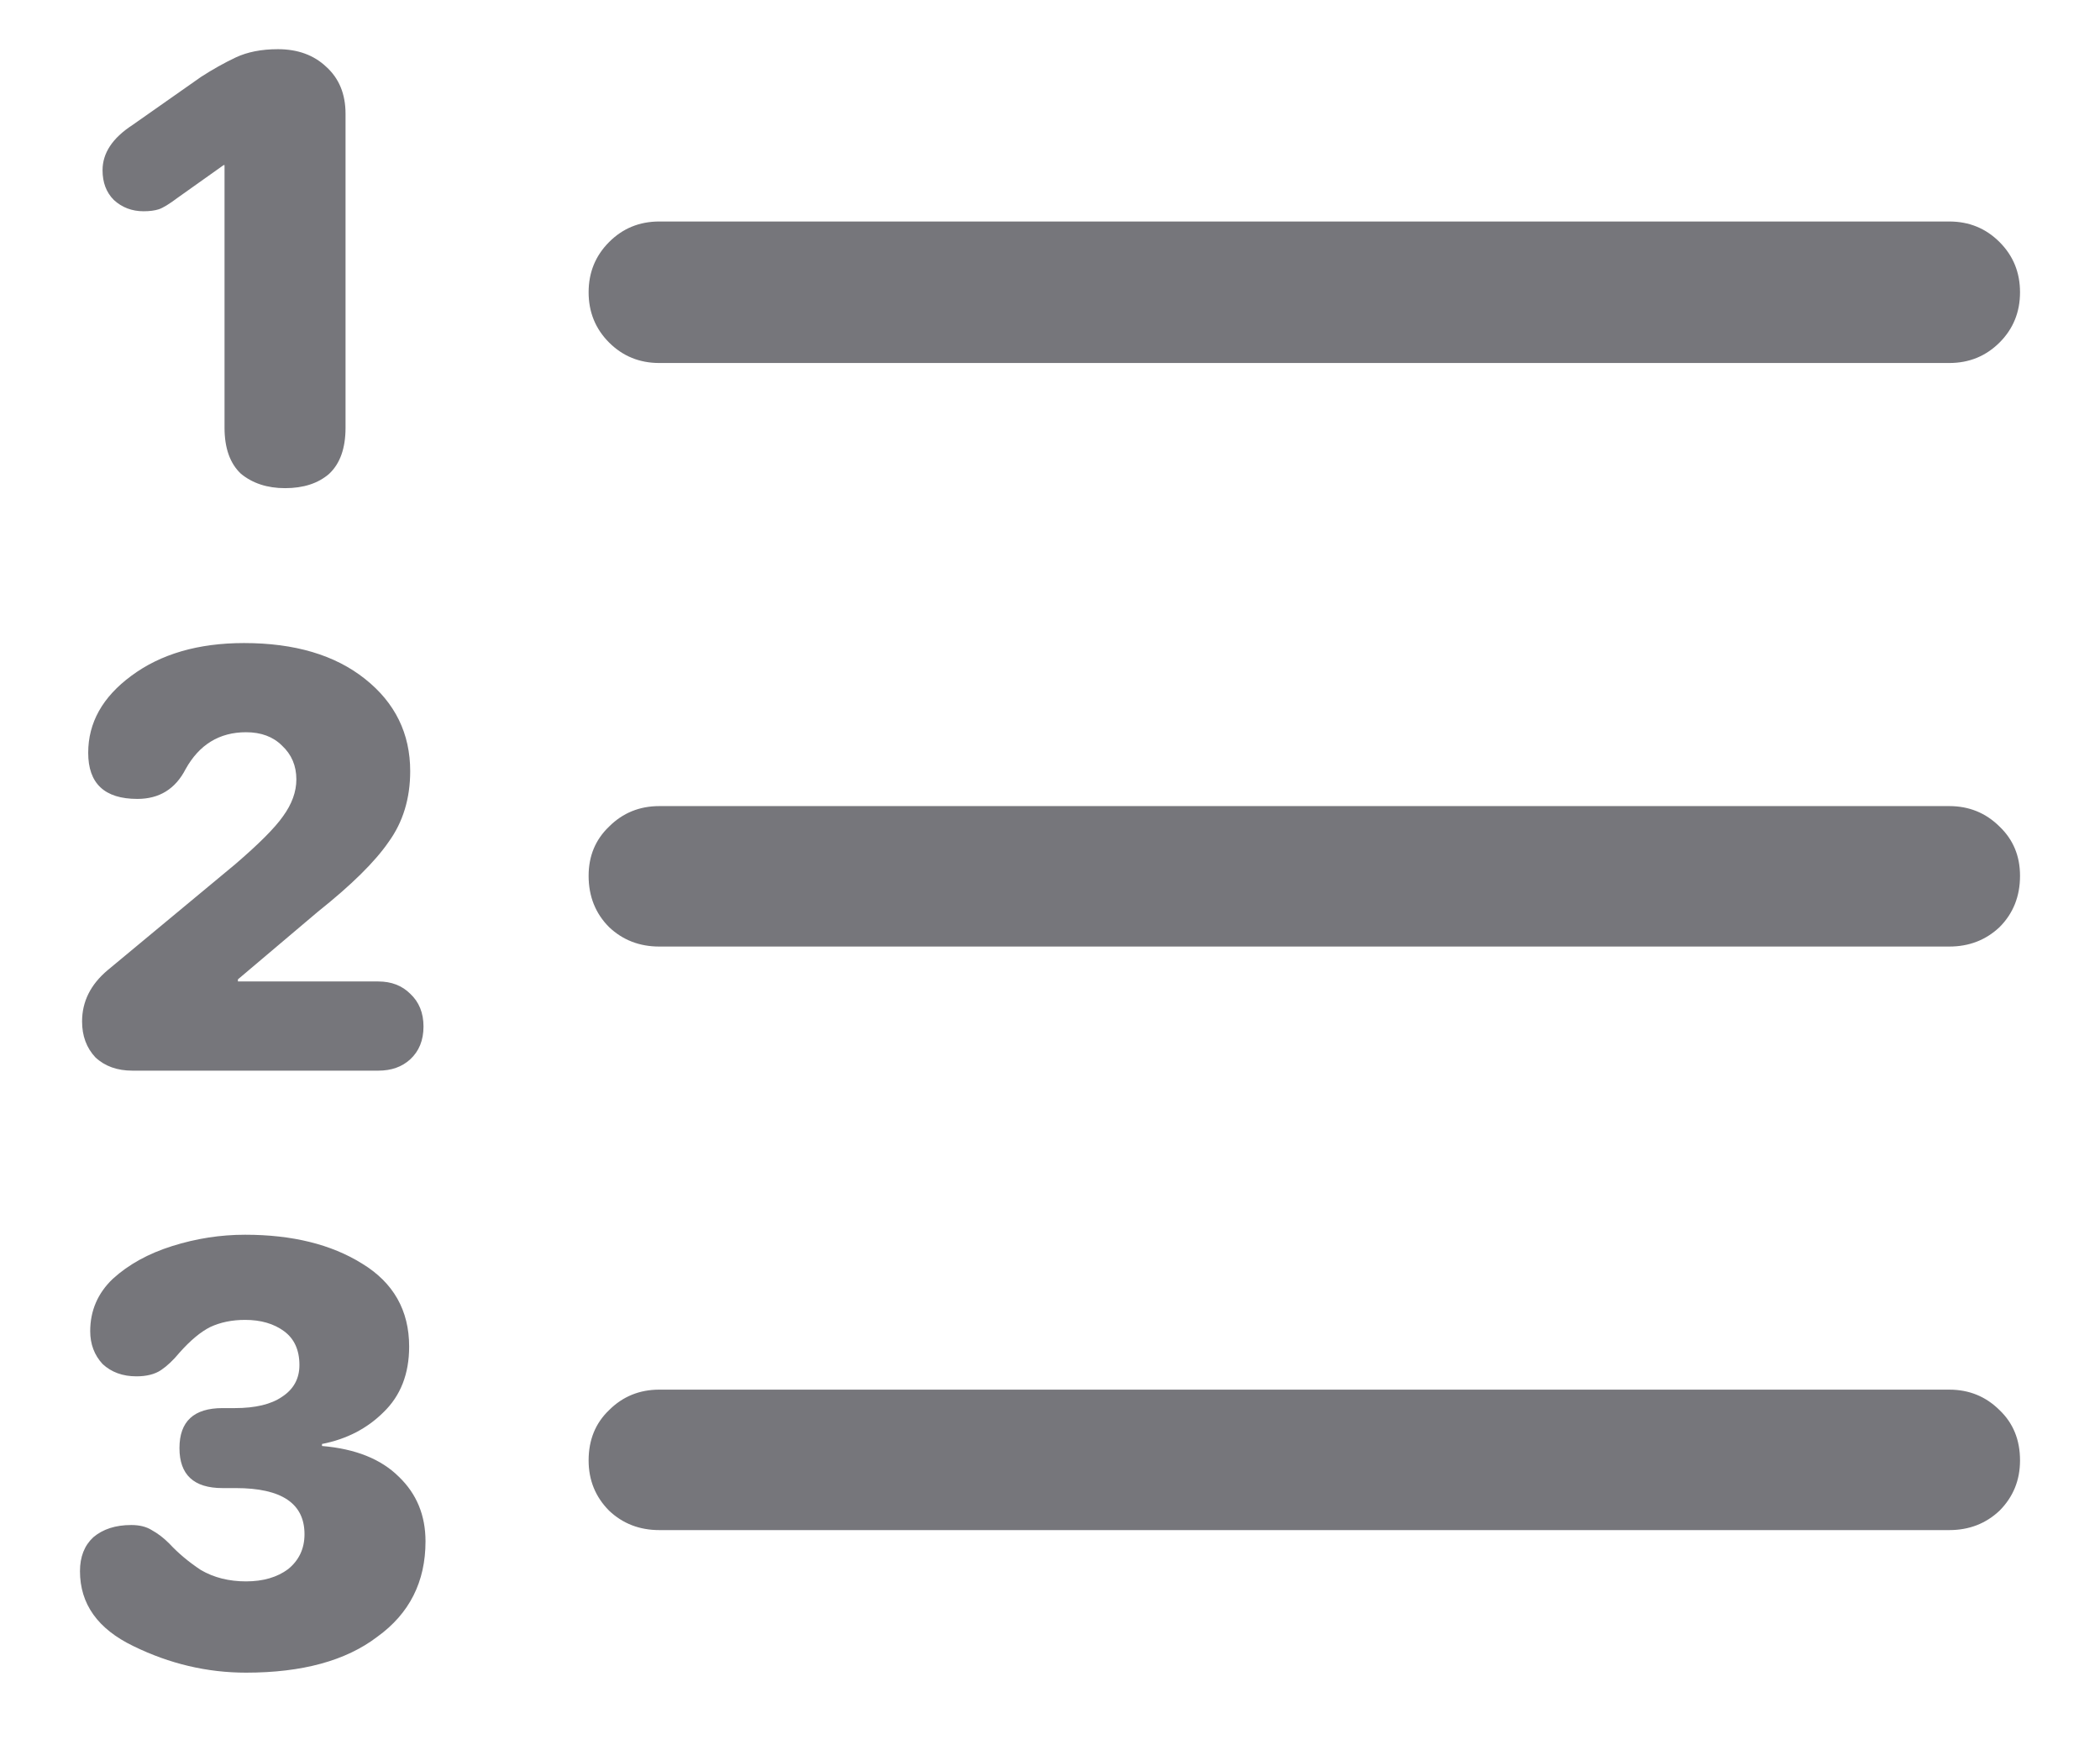 <svg width="24" height="20" viewBox="0 0 24 20" fill="none" xmlns="http://www.w3.org/2000/svg">
<path d="M7.535 4.148H22.277C22.504 4.148 22.695 4.07 22.852 3.914C23.008 3.758 23.086 3.566 23.086 3.34C23.086 3.113 23.008 2.922 22.852 2.766C22.695 2.609 22.504 2.531 22.277 2.531H7.535C7.309 2.531 7.117 2.609 6.961 2.766C6.805 2.922 6.727 3.113 6.727 3.34C6.727 3.566 6.805 3.758 6.961 3.914C7.117 4.07 7.309 4.148 7.535 4.148ZM7.535 10.816H22.277C22.504 10.816 22.695 10.742 22.852 10.594C23.008 10.438 23.086 10.242 23.086 10.008C23.086 9.781 23.008 9.594 22.852 9.445C22.695 9.289 22.504 9.211 22.277 9.211H7.535C7.309 9.211 7.117 9.289 6.961 9.445C6.805 9.594 6.727 9.781 6.727 10.008C6.727 10.242 6.805 10.438 6.961 10.594C7.117 10.742 7.309 10.816 7.535 10.816ZM7.535 17.484H22.277C22.504 17.484 22.695 17.41 22.852 17.262C23.008 17.105 23.086 16.914 23.086 16.688C23.086 16.453 23.008 16.262 22.852 16.113C22.695 15.957 22.504 15.879 22.277 15.879H7.535C7.309 15.879 7.117 15.957 6.961 16.113C6.805 16.262 6.727 16.453 6.727 16.688C6.727 16.914 6.805 17.105 6.961 17.262C7.117 17.41 7.309 17.484 7.535 17.484ZM3.258 5.578C3.469 5.578 3.637 5.523 3.762 5.414C3.887 5.297 3.949 5.121 3.949 4.887V1.301C3.949 1.074 3.875 0.895 3.727 0.762C3.586 0.629 3.402 0.562 3.176 0.562C2.988 0.562 2.828 0.594 2.695 0.656C2.562 0.719 2.43 0.793 2.297 0.879L1.512 1.43C1.285 1.578 1.172 1.75 1.172 1.945C1.172 2.086 1.215 2.199 1.301 2.285C1.395 2.371 1.508 2.414 1.641 2.414C1.711 2.414 1.77 2.406 1.816 2.391C1.863 2.375 1.934 2.332 2.027 2.262L2.555 1.887H2.566V4.887C2.566 5.121 2.629 5.297 2.754 5.414C2.887 5.523 3.055 5.578 3.258 5.578ZM1.512 12.234H4.324C4.473 12.234 4.594 12.191 4.688 12.105C4.789 12.012 4.84 11.887 4.84 11.73C4.84 11.574 4.789 11.449 4.688 11.355C4.594 11.262 4.473 11.215 4.324 11.215H2.719V11.191L3.633 10.418C4.016 10.113 4.285 9.848 4.441 9.621C4.605 9.395 4.688 9.125 4.688 8.812C4.688 8.383 4.516 8.031 4.172 7.758C3.828 7.484 3.367 7.348 2.789 7.348C2.266 7.348 1.836 7.473 1.5 7.723C1.172 7.965 1.008 8.258 1.008 8.602C1.008 8.953 1.195 9.129 1.57 9.129C1.82 9.129 2.004 9.016 2.121 8.789C2.277 8.508 2.508 8.367 2.812 8.367C2.984 8.367 3.121 8.418 3.223 8.52C3.332 8.621 3.387 8.75 3.387 8.906C3.387 9.047 3.336 9.188 3.234 9.328C3.141 9.461 2.957 9.645 2.684 9.879L1.23 11.086C1.035 11.25 0.938 11.445 0.938 11.672C0.938 11.836 0.988 11.973 1.09 12.082C1.199 12.184 1.34 12.234 1.512 12.234ZM2.812 19.113C3.453 19.113 3.953 18.977 4.312 18.703C4.68 18.438 4.863 18.074 4.863 17.613C4.863 17.316 4.762 17.07 4.559 16.875C4.355 16.672 4.062 16.555 3.68 16.523V16.5C3.961 16.445 4.195 16.324 4.383 16.137C4.578 15.949 4.676 15.699 4.676 15.387C4.676 14.973 4.496 14.656 4.137 14.438C3.785 14.219 3.34 14.109 2.801 14.109C2.52 14.109 2.242 14.152 1.969 14.238C1.695 14.324 1.469 14.449 1.289 14.613C1.117 14.777 1.031 14.977 1.031 15.211C1.031 15.359 1.078 15.484 1.172 15.586C1.273 15.68 1.402 15.727 1.559 15.727C1.676 15.727 1.77 15.703 1.84 15.656C1.91 15.609 1.98 15.543 2.051 15.457C2.176 15.316 2.293 15.219 2.402 15.164C2.52 15.109 2.652 15.082 2.801 15.082C2.98 15.082 3.129 15.125 3.246 15.211C3.363 15.297 3.422 15.426 3.422 15.598C3.422 15.754 3.355 15.875 3.223 15.961C3.098 16.047 2.918 16.09 2.684 16.09H2.543C2.215 16.09 2.051 16.242 2.051 16.547C2.051 16.852 2.215 17.004 2.543 17.004H2.695C3.219 17.004 3.48 17.18 3.48 17.531C3.48 17.695 3.418 17.828 3.293 17.93C3.168 18.023 3.008 18.07 2.812 18.07C2.617 18.07 2.445 18.027 2.297 17.941C2.156 17.848 2.035 17.746 1.934 17.637C1.871 17.574 1.805 17.523 1.734 17.484C1.672 17.445 1.594 17.426 1.5 17.426C1.32 17.426 1.176 17.473 1.066 17.566C0.965 17.66 0.914 17.789 0.914 17.953C0.914 18.328 1.117 18.613 1.523 18.809C1.938 19.012 2.367 19.113 2.812 19.113Z" fill="#76767B"/>
</svg>
